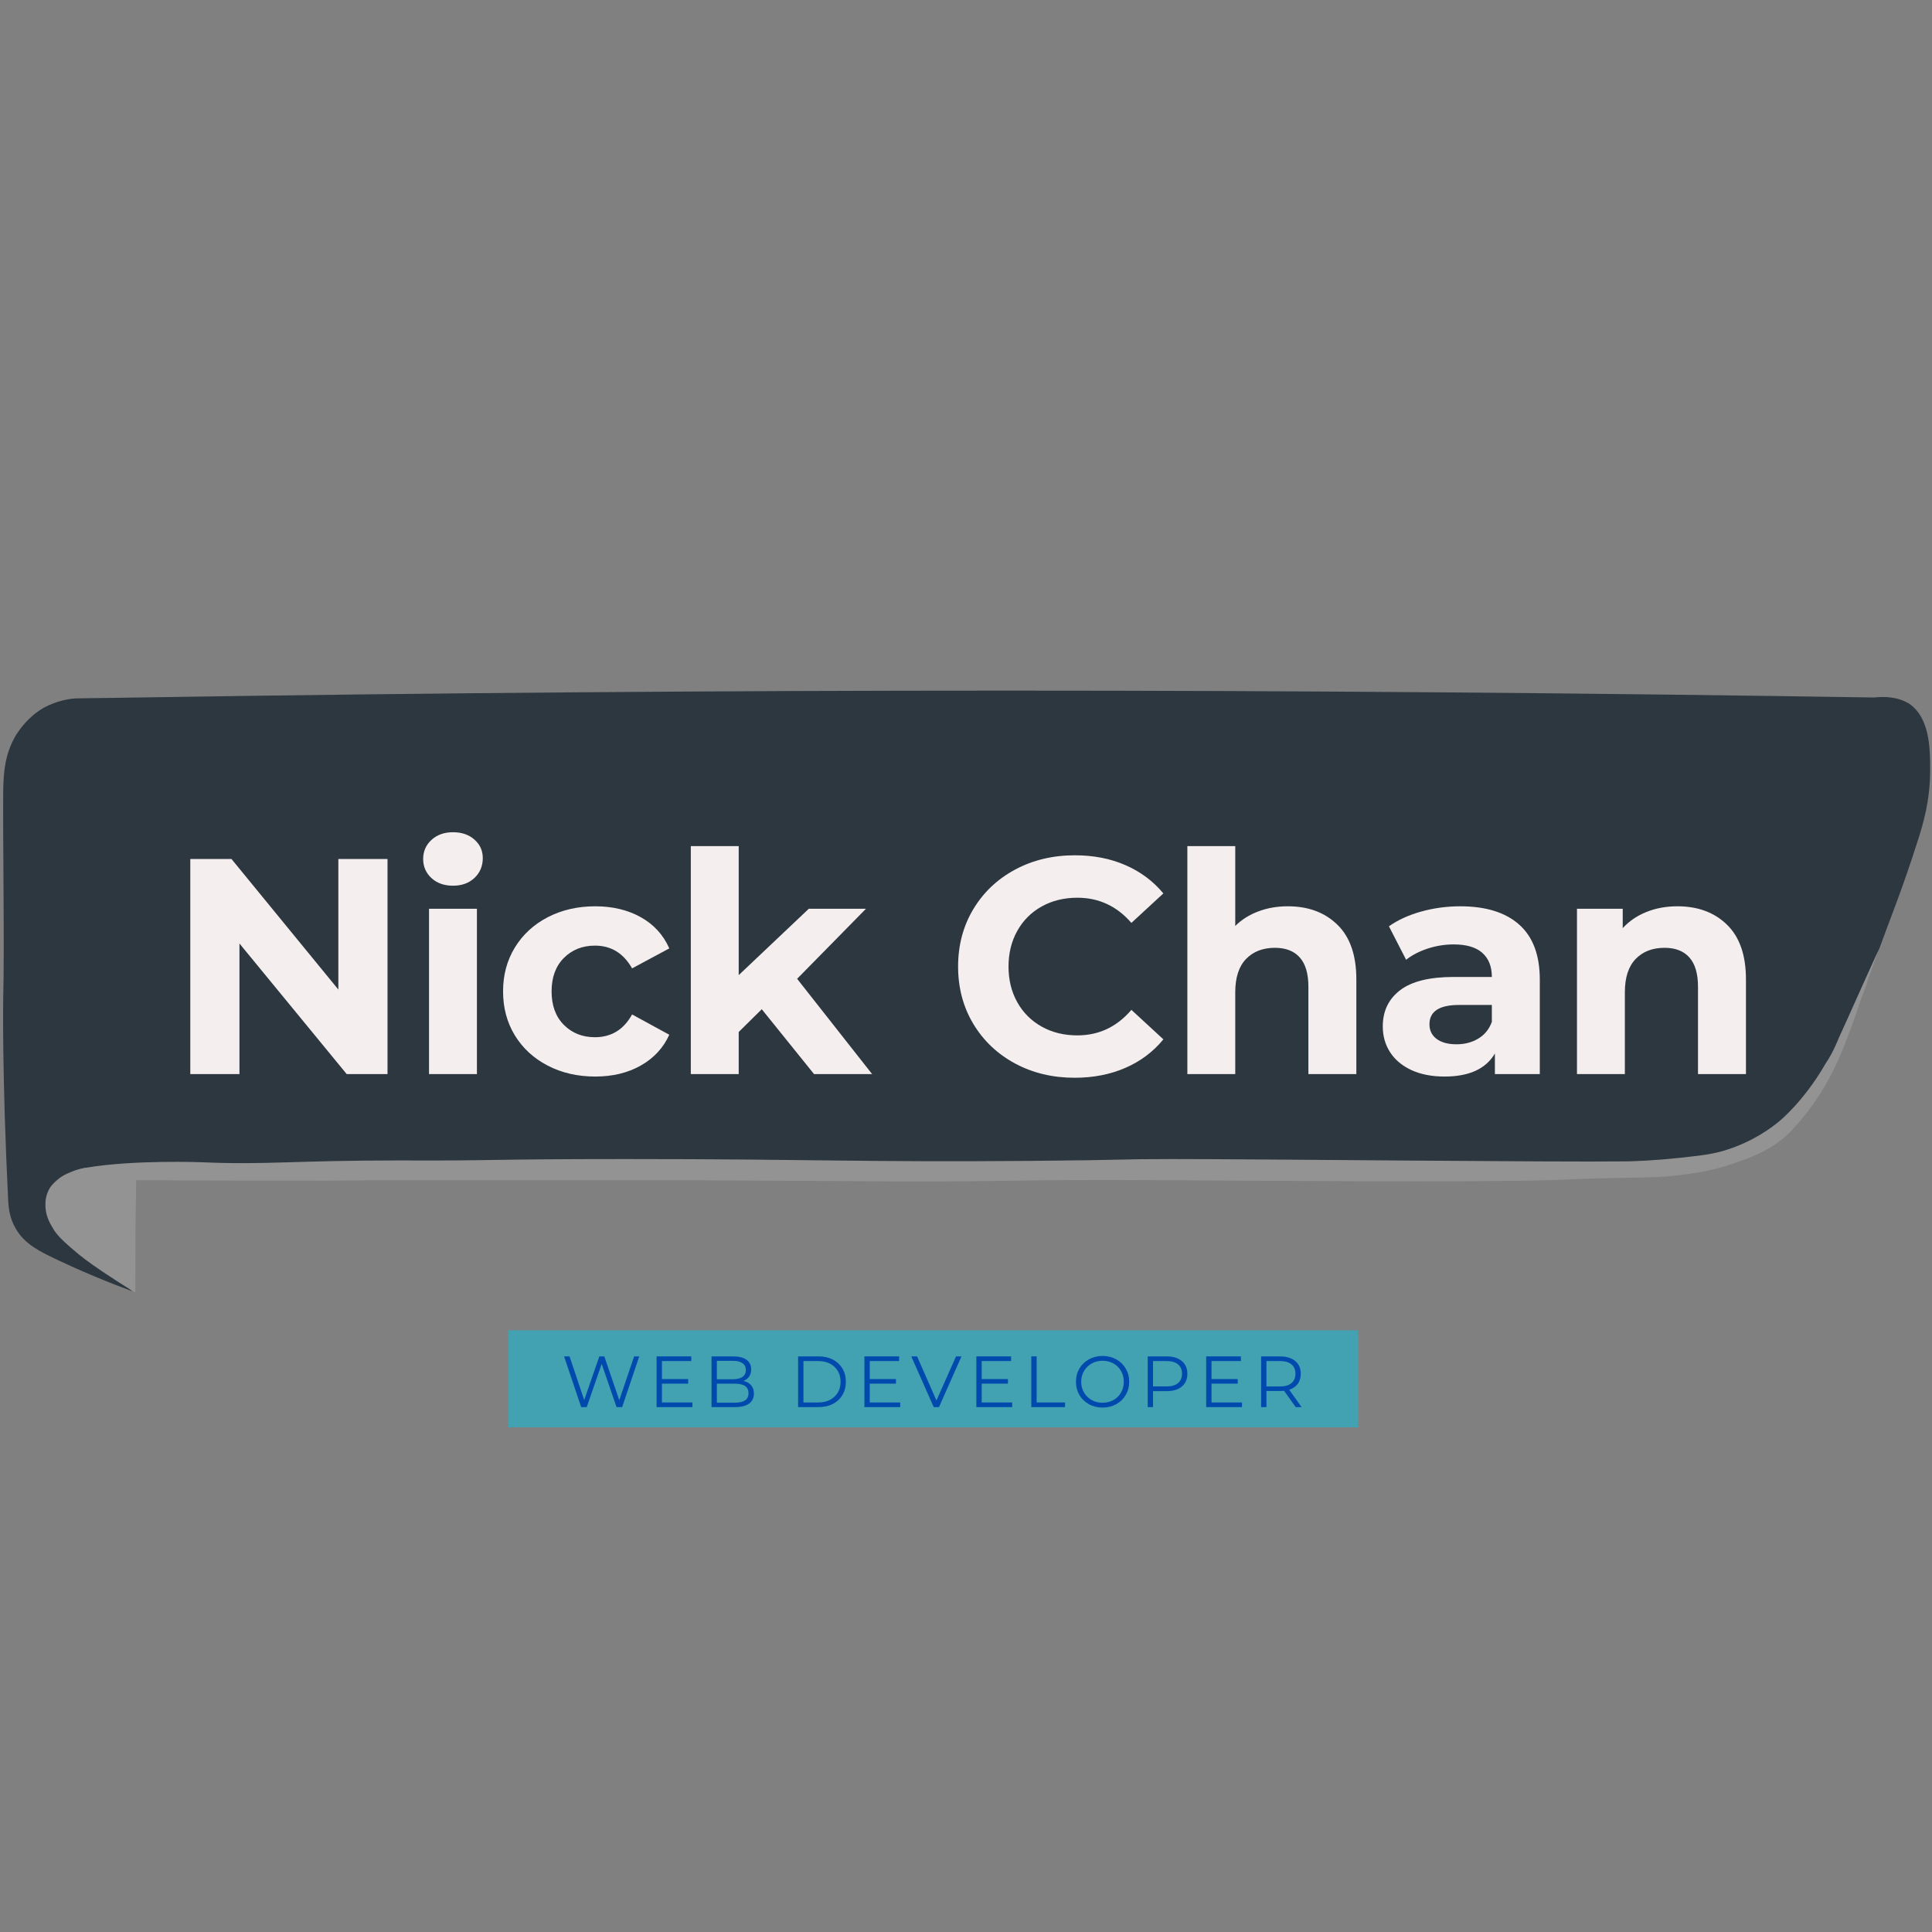 <svg xmlns="http://www.w3.org/2000/svg" xmlns:xlink="http://www.w3.org/1999/xlink" width="700" zoomAndPan="magnify" viewBox="0 0 525 525" height="700" preserveAspectRatio="xMidYMid meet" version="1.0"><rect x="0" y="0" width="525" height="525" fill="#808080" stroke="none"/><defs><filter x="0%" y="0%" width="100%" height="100%" id="0292101a9c"><feColorMatrix values="0 0 0 0 1 0 0 0 0 1 0 0 0 0 1 0 0 0 1 0" color-interpolation-filters="sRGB"/></filter><g/><clipPath id="d6783fc2d1"><path d="M 0.5 187 L 524.5 187 L 524.5 351 L 0.5 351 Z M 0.5 187 " clip-rule="nonzero"/></clipPath><clipPath id="4a6e8a70c5"><path d="M 12 257 L 511 257 L 511 351.629 L 12 351.629 Z M 12 257 " clip-rule="nonzero"/></clipPath><mask id="cabcff790d"><g filter="url(#0292101a9c)"><rect x="-52.5" width="630" fill="#000000" y="-52.5" height="630" fill-opacity="0.53"/></g></mask><clipPath id="65d6709e25"><path d="M 1.121 0.5 L 232.117 0.5 L 232.117 26.863 L 1.121 26.863 Z M 1.121 0.5 " clip-rule="nonzero"/></clipPath><clipPath id="43aefeedf3"><rect x="0" width="233" y="0" height="28"/></clipPath></defs><g clip-path="url(#d6783fc2d1)"><path fill="#2d373f" d="M 509.289 189.539 C 352.078 187.047 194.863 187.047 37.652 189.539 C 31.918 189.664 26.184 189.664 20.445 189.789 C 18.703 189.914 15.461 190.414 11.969 192.281 C 7.605 194.777 5.359 198.266 4.488 199.516 C 1.121 205 0.996 210.484 0.875 214.598 C 0.75 228.062 1.246 257.363 0.875 271.203 C 0.875 271.203 0.5 291.523 2.246 326.68 C 2.371 327.926 2.492 330.797 4.238 333.789 C 6.484 337.777 10.223 339.648 12.84 341.02 C 21.695 345.383 30.172 348.746 35.906 350.867 C 28.676 344.633 23.191 339.023 19.324 334.785 C 15.957 331.168 12.719 327.305 13.715 323.938 C 14.215 322.191 15.832 321.07 16.957 320.074 C 19.324 318.203 21.816 317.578 23.191 317.332 C 86.398 316.082 138.016 315.586 173.422 315.711 C 223.414 315.836 273.781 316.457 325.773 316.082 C 319.664 316.082 317.418 315.957 317.418 315.957 C 317.418 315.957 318.664 315.957 319.039 315.957 C 326.645 315.836 423.516 318.328 439.223 316.332 C 440.223 316.207 444.211 315.586 449.82 315.336 C 452.938 315.086 453.812 315.211 456.68 314.961 C 464.906 314.461 466.527 314.215 467.898 313.715 C 469.02 313.34 470.516 312.719 473.387 311.469 C 477.875 309.477 480.117 308.602 482.609 306.859 C 485.352 304.988 487.473 302.867 488.098 302.246 C 488.844 301.496 489.344 300.875 489.965 300.25 C 490.715 299.254 491.961 297.883 493.332 296.137 C 501.312 285.539 503.555 277.434 509.539 260.852 C 514.027 248.512 516.645 242.527 521.258 228.062 C 522.508 224.074 524.5 217.715 524.5 209.238 C 524.5 203.254 524.375 195.152 518.891 191.285 C 515.523 189.168 511.66 189.289 509.289 189.539 Z M 509.289 189.539 " fill-opacity="1" fill-rule="nonzero"/></g><g clip-path="url(#4a6e8a70c5)"><path fill="#939393" d="M 36.777 351.242 C 33.039 348.996 30.047 347.004 27.801 345.508 C 24.062 343.012 21.816 341.27 19.824 339.523 C 15.957 336.281 14.836 334.66 14.336 333.664 C 13.465 332.293 12.219 330.047 12.344 327.055 C 12.344 326.309 12.469 324.688 13.465 322.941 C 14.336 321.57 15.336 320.82 16.082 320.199 C 17.578 319.074 19.074 318.578 20.32 318.078 C 20.32 318.078 21.816 317.578 23.312 317.332 C 36.406 315.086 55.105 315.836 55.105 315.836 C 72.062 316.582 79.793 315.336 108.34 315.336 C 135.895 315.461 130.535 314.961 170.18 314.961 C 221.668 314.961 233.016 315.836 279.766 315.461 C 309.066 315.211 302.332 314.961 318.664 314.961 C 343.227 314.961 422.645 315.836 442.094 315.586 C 442.84 315.586 448.824 315.461 456.805 314.586 C 462.664 313.965 465.656 313.59 469.145 312.469 C 476.254 310.223 481.238 306.609 483.734 304.488 C 483.734 304.488 490.09 299.254 495.703 289.652 C 495.824 289.402 496.074 289.031 496.074 289.031 C 498.195 285.914 499.566 282.297 499.566 282.297 C 501.934 277.184 510.539 257.738 510.664 257.859 C 510.664 257.859 510.414 258.609 509.539 260.977 C 509.043 262.348 509.043 262.473 508.293 264.469 C 507.793 265.84 507.672 266.09 507.172 267.711 C 506.422 269.707 505.926 271.078 505.801 271.449 C 501.934 282.547 499.566 288.906 495.578 295.637 C 493.582 299.004 491.711 301.371 491.09 302.246 C 489.344 304.488 487.598 306.359 486.477 307.605 C 481.363 312.719 475.004 314.836 470.516 316.332 C 463.535 318.703 457.676 319.199 452.688 319.699 C 449.074 319.949 447.453 319.949 440.719 320.074 C 430.746 320.199 425.637 320.57 421.023 320.695 C 401.074 321.32 335.496 320.82 315.051 320.695 C 270.914 320.445 276.152 321.32 229.398 320.945 C 208.828 320.82 188.258 320.695 167.438 320.695 C 154.223 320.695 141.008 320.695 127.914 320.695 C 115.199 320.695 102.48 320.695 89.891 320.82 C 72.312 320.82 54.605 320.82 37.027 320.695 C 36.777 330.797 36.777 341.02 36.777 351.242 Z M 36.777 351.242 " fill-opacity="1" fill-rule="nonzero"/></g><g fill="#f4eeee" fill-opacity="1"><g transform="translate(44.772, 291.869)"><g><path d="M 60.531 -58.453 L 60.531 0 L 49.438 0 L 20.297 -35.484 L 20.297 0 L 6.938 0 L 6.938 -58.453 L 18.125 -58.453 L 47.172 -22.969 L 47.172 -58.453 Z M 60.531 -58.453 "/></g></g></g><g fill="#f4eeee" fill-opacity="1"><g transform="translate(110.567, 291.869)"><g><path d="M 6.016 -44.922 L 19.031 -44.922 L 19.031 0 L 6.016 0 Z M 12.531 -51.188 C 10.133 -51.188 8.18 -51.879 6.672 -53.266 C 5.172 -54.66 4.422 -56.391 4.422 -58.453 C 4.422 -60.516 5.172 -62.238 6.672 -63.625 C 8.18 -65.02 10.133 -65.719 12.531 -65.719 C 14.926 -65.719 16.875 -65.047 18.375 -63.703 C 19.875 -62.367 20.625 -60.703 20.625 -58.703 C 20.625 -56.523 19.875 -54.727 18.375 -53.312 C 16.875 -51.895 14.926 -51.188 12.531 -51.188 Z M 12.531 -51.188 "/></g></g></g><g fill="#f4eeee" fill-opacity="1"><g transform="translate(134.029, 291.869)"><g><path d="M 27.719 0.672 C 22.938 0.672 18.633 -0.316 14.812 -2.297 C 11 -4.273 8.02 -7.016 5.875 -10.516 C 3.738 -14.023 2.672 -18.008 2.672 -22.469 C 2.672 -26.914 3.738 -30.891 5.875 -34.391 C 8.02 -37.898 11 -40.645 14.812 -42.625 C 18.633 -44.602 22.938 -45.594 27.719 -45.594 C 32.445 -45.594 36.578 -44.602 40.109 -42.625 C 43.648 -40.645 46.227 -37.82 47.844 -34.156 L 37.734 -28.719 C 35.398 -32.844 32.035 -34.906 27.641 -34.906 C 24.242 -34.906 21.43 -33.789 19.203 -31.562 C 16.973 -29.332 15.859 -26.301 15.859 -22.469 C 15.859 -18.625 16.973 -15.586 19.203 -13.359 C 21.43 -11.129 24.242 -10.016 27.641 -10.016 C 32.086 -10.016 35.453 -12.078 37.734 -16.203 L 47.844 -10.688 C 46.227 -7.125 43.648 -4.336 40.109 -2.328 C 36.578 -0.328 32.445 0.672 27.719 0.672 Z M 27.719 0.672 "/></g></g></g><g fill="#f4eeee" fill-opacity="1"><g transform="translate(181.705, 291.869)"><g><path d="M 25.297 -17.625 L 19.031 -11.438 L 19.031 0 L 6.016 0 L 6.016 -61.953 L 19.031 -61.953 L 19.031 -26.891 L 38.078 -44.922 L 53.609 -44.922 L 34.906 -25.891 L 55.281 0 L 39.5 0 Z M 25.297 -17.625 "/></g></g></g><g fill="#f4eeee" fill-opacity="1"><g transform="translate(235.143, 291.869)"><g/></g></g><g fill="#f4eeee" fill-opacity="1"><g transform="translate(257.102, 291.869)"><g><path d="M 34.906 1 C 28.945 1 23.555 -0.289 18.734 -2.875 C 13.922 -5.469 10.133 -9.062 7.375 -13.656 C 4.625 -18.25 3.25 -23.438 3.25 -29.219 C 3.25 -35.008 4.625 -40.203 7.375 -44.797 C 10.133 -49.391 13.922 -52.977 18.734 -55.562 C 23.555 -58.156 28.973 -59.453 34.984 -59.453 C 40.047 -59.453 44.625 -58.562 48.719 -56.781 C 52.812 -55 56.25 -52.438 59.031 -49.094 L 50.344 -41.078 C 46.395 -45.641 41.5 -47.922 35.656 -47.922 C 32.039 -47.922 28.812 -47.129 25.969 -45.547 C 23.125 -43.961 20.91 -41.75 19.328 -38.906 C 17.742 -36.07 16.953 -32.844 16.953 -29.219 C 16.953 -25.602 17.742 -22.375 19.328 -19.531 C 20.91 -16.695 23.125 -14.484 25.969 -12.891 C 28.812 -11.305 32.039 -10.516 35.656 -10.516 C 41.5 -10.516 46.395 -12.828 50.344 -17.453 L 59.031 -9.438 C 56.25 -6.039 52.797 -3.453 48.672 -1.672 C 44.555 0.109 39.969 1 34.906 1 Z M 34.906 1 "/></g></g></g><g fill="#f4eeee" fill-opacity="1"><g transform="translate(316.635, 291.869)"><g><path d="M 33.312 -45.594 C 38.883 -45.594 43.379 -43.922 46.797 -40.578 C 50.223 -37.242 51.938 -32.289 51.938 -25.719 L 51.938 0 L 38.906 0 L 38.906 -23.719 C 38.906 -27.281 38.125 -29.938 36.562 -31.688 C 35.008 -33.438 32.758 -34.312 29.812 -34.312 C 26.531 -34.312 23.91 -33.297 21.953 -31.266 C 20.004 -29.234 19.031 -26.219 19.031 -22.219 L 19.031 0 L 6.016 0 L 6.016 -61.953 L 19.031 -61.953 L 19.031 -40.25 C 20.758 -41.969 22.848 -43.285 25.297 -44.203 C 27.742 -45.129 30.414 -45.594 33.312 -45.594 Z M 33.312 -45.594 "/></g></g></g><g fill="#f4eeee" fill-opacity="1"><g transform="translate(372.66, 291.869)"><g><path d="M 24.125 -45.594 C 31.082 -45.594 36.426 -43.938 40.156 -40.625 C 43.895 -37.312 45.766 -32.316 45.766 -25.641 L 45.766 0 L 33.562 0 L 33.562 -5.594 C 31.113 -1.414 26.551 0.672 19.875 0.672 C 16.426 0.672 13.43 0.086 10.891 -1.078 C 8.359 -2.254 6.426 -3.867 5.094 -5.922 C 3.758 -7.984 3.094 -10.32 3.094 -12.938 C 3.094 -17.113 4.664 -20.398 7.812 -22.797 C 10.957 -25.191 15.812 -26.391 22.375 -26.391 L 32.734 -26.391 C 32.734 -29.223 31.867 -31.406 30.141 -32.938 C 28.422 -34.469 25.832 -35.234 22.375 -35.234 C 19.977 -35.234 17.625 -34.859 15.312 -34.109 C 13.008 -33.359 11.051 -32.344 9.438 -31.062 L 4.766 -40.156 C 7.211 -41.883 10.145 -43.223 13.562 -44.172 C 16.988 -45.117 20.508 -45.594 24.125 -45.594 Z M 23.125 -8.094 C 25.352 -8.094 27.328 -8.609 29.047 -9.641 C 30.773 -10.672 32.004 -12.188 32.734 -14.188 L 32.734 -18.781 L 23.797 -18.781 C 18.453 -18.781 15.781 -17.031 15.781 -13.531 C 15.781 -11.852 16.43 -10.523 17.734 -9.547 C 19.047 -8.578 20.844 -8.094 23.125 -8.094 Z M 23.125 -8.094 "/></g></g></g><g fill="#f4eeee" fill-opacity="1"><g transform="translate(422.507, 291.869)"><g><path d="M 33.312 -45.594 C 38.883 -45.594 43.379 -43.922 46.797 -40.578 C 50.223 -37.242 51.938 -32.289 51.938 -25.719 L 51.938 0 L 38.906 0 L 38.906 -23.719 C 38.906 -27.281 38.125 -29.938 36.562 -31.688 C 35.008 -33.438 32.758 -34.312 29.812 -34.312 C 26.531 -34.312 23.91 -33.297 21.953 -31.266 C 20.004 -29.234 19.031 -26.219 19.031 -22.219 L 19.031 0 L 6.016 0 L 6.016 -44.922 L 18.453 -44.922 L 18.453 -39.656 C 20.18 -41.551 22.32 -43.016 24.875 -44.047 C 27.438 -45.078 30.25 -45.594 33.312 -45.594 Z M 33.312 -45.594 "/></g></g></g><g mask="url(#cabcff790d)"><g transform="matrix(1, 0, 0, 1, 137, 361)"><g clip-path="url(#43aefeedf3)"><g clip-path="url(#65d6709e25)"><path fill="#0cc0df" d="M 1.121 0.5 L 232.094 0.5 L 232.094 26.863 L 1.121 26.863 Z M 1.121 0.5 " fill-opacity="1" fill-rule="nonzero"/></g></g></g></g><g fill="#004aad" fill-opacity="1"><g transform="translate(152.55, 382.368)"><g><path d="M 21.156 -13.781 L 16.516 0 L 14.984 0 L 10.953 -11.75 L 6.891 0 L 5.375 0 L 0.734 -13.781 L 2.219 -13.781 L 6.203 -1.922 L 10.312 -13.781 L 11.672 -13.781 L 15.734 -1.875 L 19.766 -13.781 Z M 21.156 -13.781 "/></g></g></g><g fill="#004aad" fill-opacity="1"><g transform="translate(176.171, 382.368)"><g><path d="M 11.984 -1.266 L 11.984 0 L 2.25 0 L 2.25 -13.781 L 11.688 -13.781 L 11.688 -12.516 L 3.703 -12.516 L 3.703 -7.625 L 10.828 -7.625 L 10.828 -6.375 L 3.703 -6.375 L 3.703 -1.266 Z M 11.984 -1.266 "/></g></g></g><g fill="#004aad" fill-opacity="1"><g transform="translate(191.099, 382.368)"><g><path d="M 10.922 -7.109 C 11.828 -6.91 12.523 -6.52 13.016 -5.938 C 13.516 -5.352 13.766 -4.602 13.766 -3.688 C 13.766 -2.5 13.328 -1.586 12.453 -0.953 C 11.578 -0.316 10.285 0 8.578 0 L 2.25 0 L 2.25 -13.781 L 8.188 -13.781 C 9.727 -13.781 10.922 -13.473 11.766 -12.859 C 12.609 -12.242 13.031 -11.367 13.031 -10.234 C 13.031 -9.473 12.844 -8.828 12.469 -8.297 C 12.094 -7.766 11.578 -7.367 10.922 -7.109 Z M 3.703 -12.578 L 3.703 -7.578 L 8.094 -7.578 C 9.207 -7.578 10.066 -7.789 10.672 -8.219 C 11.273 -8.645 11.578 -9.266 11.578 -10.078 C 11.578 -10.891 11.273 -11.508 10.672 -11.938 C 10.066 -12.363 9.207 -12.578 8.094 -12.578 Z M 8.562 -1.203 C 9.801 -1.203 10.734 -1.41 11.359 -1.828 C 11.984 -2.242 12.297 -2.898 12.297 -3.797 C 12.297 -5.516 11.051 -6.375 8.562 -6.375 L 3.703 -6.375 L 3.703 -1.203 Z M 8.562 -1.203 "/></g></g></g><g fill="#004aad" fill-opacity="1"><g transform="translate(207.699, 382.368)"><g/></g></g><g fill="#004aad" fill-opacity="1"><g transform="translate(214.623, 382.368)"><g><path d="M 2.25 -13.781 L 7.859 -13.781 C 9.316 -13.781 10.602 -13.488 11.719 -12.906 C 12.832 -12.32 13.695 -11.508 14.312 -10.469 C 14.926 -9.426 15.234 -8.234 15.234 -6.891 C 15.234 -5.547 14.926 -4.352 14.312 -3.312 C 13.695 -2.27 12.832 -1.457 11.719 -0.875 C 10.602 -0.289 9.316 0 7.859 0 L 2.25 0 Z M 7.781 -1.266 C 8.988 -1.266 10.039 -1.504 10.938 -1.984 C 11.844 -2.461 12.547 -3.125 13.047 -3.969 C 13.547 -4.812 13.797 -5.785 13.797 -6.891 C 13.797 -7.992 13.547 -8.969 13.047 -9.812 C 12.547 -10.656 11.844 -11.316 10.938 -11.797 C 10.039 -12.273 8.988 -12.516 7.781 -12.516 L 3.703 -12.516 L 3.703 -1.266 Z M 7.781 -1.266 "/></g></g></g><g fill="#004aad" fill-opacity="1"><g transform="translate(232.639, 382.368)"><g><path d="M 11.984 -1.266 L 11.984 0 L 2.25 0 L 2.25 -13.781 L 11.688 -13.781 L 11.688 -12.516 L 3.703 -12.516 L 3.703 -7.625 L 10.828 -7.625 L 10.828 -6.375 L 3.703 -6.375 L 3.703 -1.266 Z M 11.984 -1.266 "/></g></g></g><g fill="#004aad" fill-opacity="1"><g transform="translate(247.568, 382.368)"><g><path d="M 13.703 -13.781 L 7.594 0 L 6.156 0 L 0.062 -13.781 L 1.641 -13.781 L 6.906 -1.812 L 12.219 -13.781 Z M 13.703 -13.781 "/></g></g></g><g fill="#004aad" fill-opacity="1"><g transform="translate(263.066, 382.368)"><g><path d="M 11.984 -1.266 L 11.984 0 L 2.25 0 L 2.25 -13.781 L 11.688 -13.781 L 11.688 -12.516 L 3.703 -12.516 L 3.703 -7.625 L 10.828 -7.625 L 10.828 -6.375 L 3.703 -6.375 L 3.703 -1.266 Z M 11.984 -1.266 "/></g></g></g><g fill="#004aad" fill-opacity="1"><g transform="translate(277.995, 382.368)"><g><path d="M 2.25 -13.781 L 3.703 -13.781 L 3.703 -1.266 L 11.422 -1.266 L 11.422 0 L 2.25 0 Z M 2.25 -13.781 "/></g></g></g><g fill="#004aad" fill-opacity="1"><g transform="translate(291.35, 382.368)"><g><path d="M 8.266 0.125 C 6.898 0.125 5.66 -0.18 4.547 -0.797 C 3.441 -1.41 2.578 -2.25 1.953 -3.312 C 1.336 -4.375 1.031 -5.566 1.031 -6.891 C 1.031 -8.211 1.336 -9.406 1.953 -10.469 C 2.578 -11.531 3.441 -12.367 4.547 -12.984 C 5.66 -13.598 6.898 -13.906 8.266 -13.906 C 9.629 -13.906 10.859 -13.602 11.953 -13 C 13.055 -12.395 13.922 -11.555 14.547 -10.484 C 15.18 -9.41 15.5 -8.211 15.5 -6.891 C 15.5 -5.566 15.18 -4.367 14.547 -3.297 C 13.922 -2.223 13.055 -1.383 11.953 -0.781 C 10.859 -0.176 9.629 0.125 8.266 0.125 Z M 8.266 -1.188 C 9.359 -1.188 10.344 -1.43 11.219 -1.922 C 12.102 -2.41 12.789 -3.094 13.281 -3.969 C 13.781 -4.844 14.031 -5.816 14.031 -6.891 C 14.031 -7.961 13.781 -8.938 13.281 -9.812 C 12.789 -10.688 12.102 -11.367 11.219 -11.859 C 10.344 -12.348 9.359 -12.594 8.266 -12.594 C 7.18 -12.594 6.195 -12.348 5.312 -11.859 C 4.426 -11.367 3.727 -10.688 3.219 -9.812 C 2.707 -8.938 2.453 -7.961 2.453 -6.891 C 2.453 -5.816 2.707 -4.844 3.219 -3.969 C 3.727 -3.094 4.426 -2.41 5.312 -1.922 C 6.195 -1.43 7.18 -1.188 8.266 -1.188 Z M 8.266 -1.188 "/></g></g></g><g fill="#004aad" fill-opacity="1"><g transform="translate(309.621, 382.368)"><g><path d="M 7.406 -13.781 C 9.164 -13.781 10.539 -13.359 11.531 -12.516 C 12.531 -11.68 13.031 -10.531 13.031 -9.062 C 13.031 -7.582 12.531 -6.426 11.531 -5.594 C 10.539 -4.758 9.164 -4.344 7.406 -4.344 L 3.703 -4.344 L 3.703 0 L 2.25 0 L 2.25 -13.781 Z M 7.359 -5.625 C 8.723 -5.625 9.766 -5.922 10.484 -6.516 C 11.211 -7.117 11.578 -7.969 11.578 -9.062 C 11.578 -10.176 11.211 -11.031 10.484 -11.625 C 9.766 -12.219 8.723 -12.516 7.359 -12.516 L 3.703 -12.516 L 3.703 -5.625 Z M 7.359 -5.625 "/></g></g></g><g fill="#004aad" fill-opacity="1"><g transform="translate(325.513, 382.368)"><g><path d="M 11.984 -1.266 L 11.984 0 L 2.25 0 L 2.25 -13.781 L 11.688 -13.781 L 11.688 -12.516 L 3.703 -12.516 L 3.703 -7.625 L 10.828 -7.625 L 10.828 -6.375 L 3.703 -6.375 L 3.703 -1.266 Z M 11.984 -1.266 "/></g></g></g><g fill="#004aad" fill-opacity="1"><g transform="translate(340.442, 382.368)"><g><path d="M 11.656 0 L 8.5 -4.422 C 8.145 -4.391 7.781 -4.375 7.406 -4.375 L 3.703 -4.375 L 3.703 0 L 2.25 0 L 2.25 -13.781 L 7.406 -13.781 C 9.164 -13.781 10.539 -13.359 11.531 -12.516 C 12.531 -11.68 13.031 -10.531 13.031 -9.062 C 13.031 -7.977 12.758 -7.066 12.219 -6.328 C 11.676 -5.586 10.898 -5.051 9.891 -4.719 L 13.25 0 Z M 7.359 -5.609 C 8.723 -5.609 9.766 -5.91 10.484 -6.516 C 11.211 -7.117 11.578 -7.969 11.578 -9.062 C 11.578 -10.176 11.211 -11.031 10.484 -11.625 C 9.766 -12.219 8.723 -12.516 7.359 -12.516 L 3.703 -12.516 L 3.703 -5.609 Z M 7.359 -5.609 "/></g></g></g></svg>
